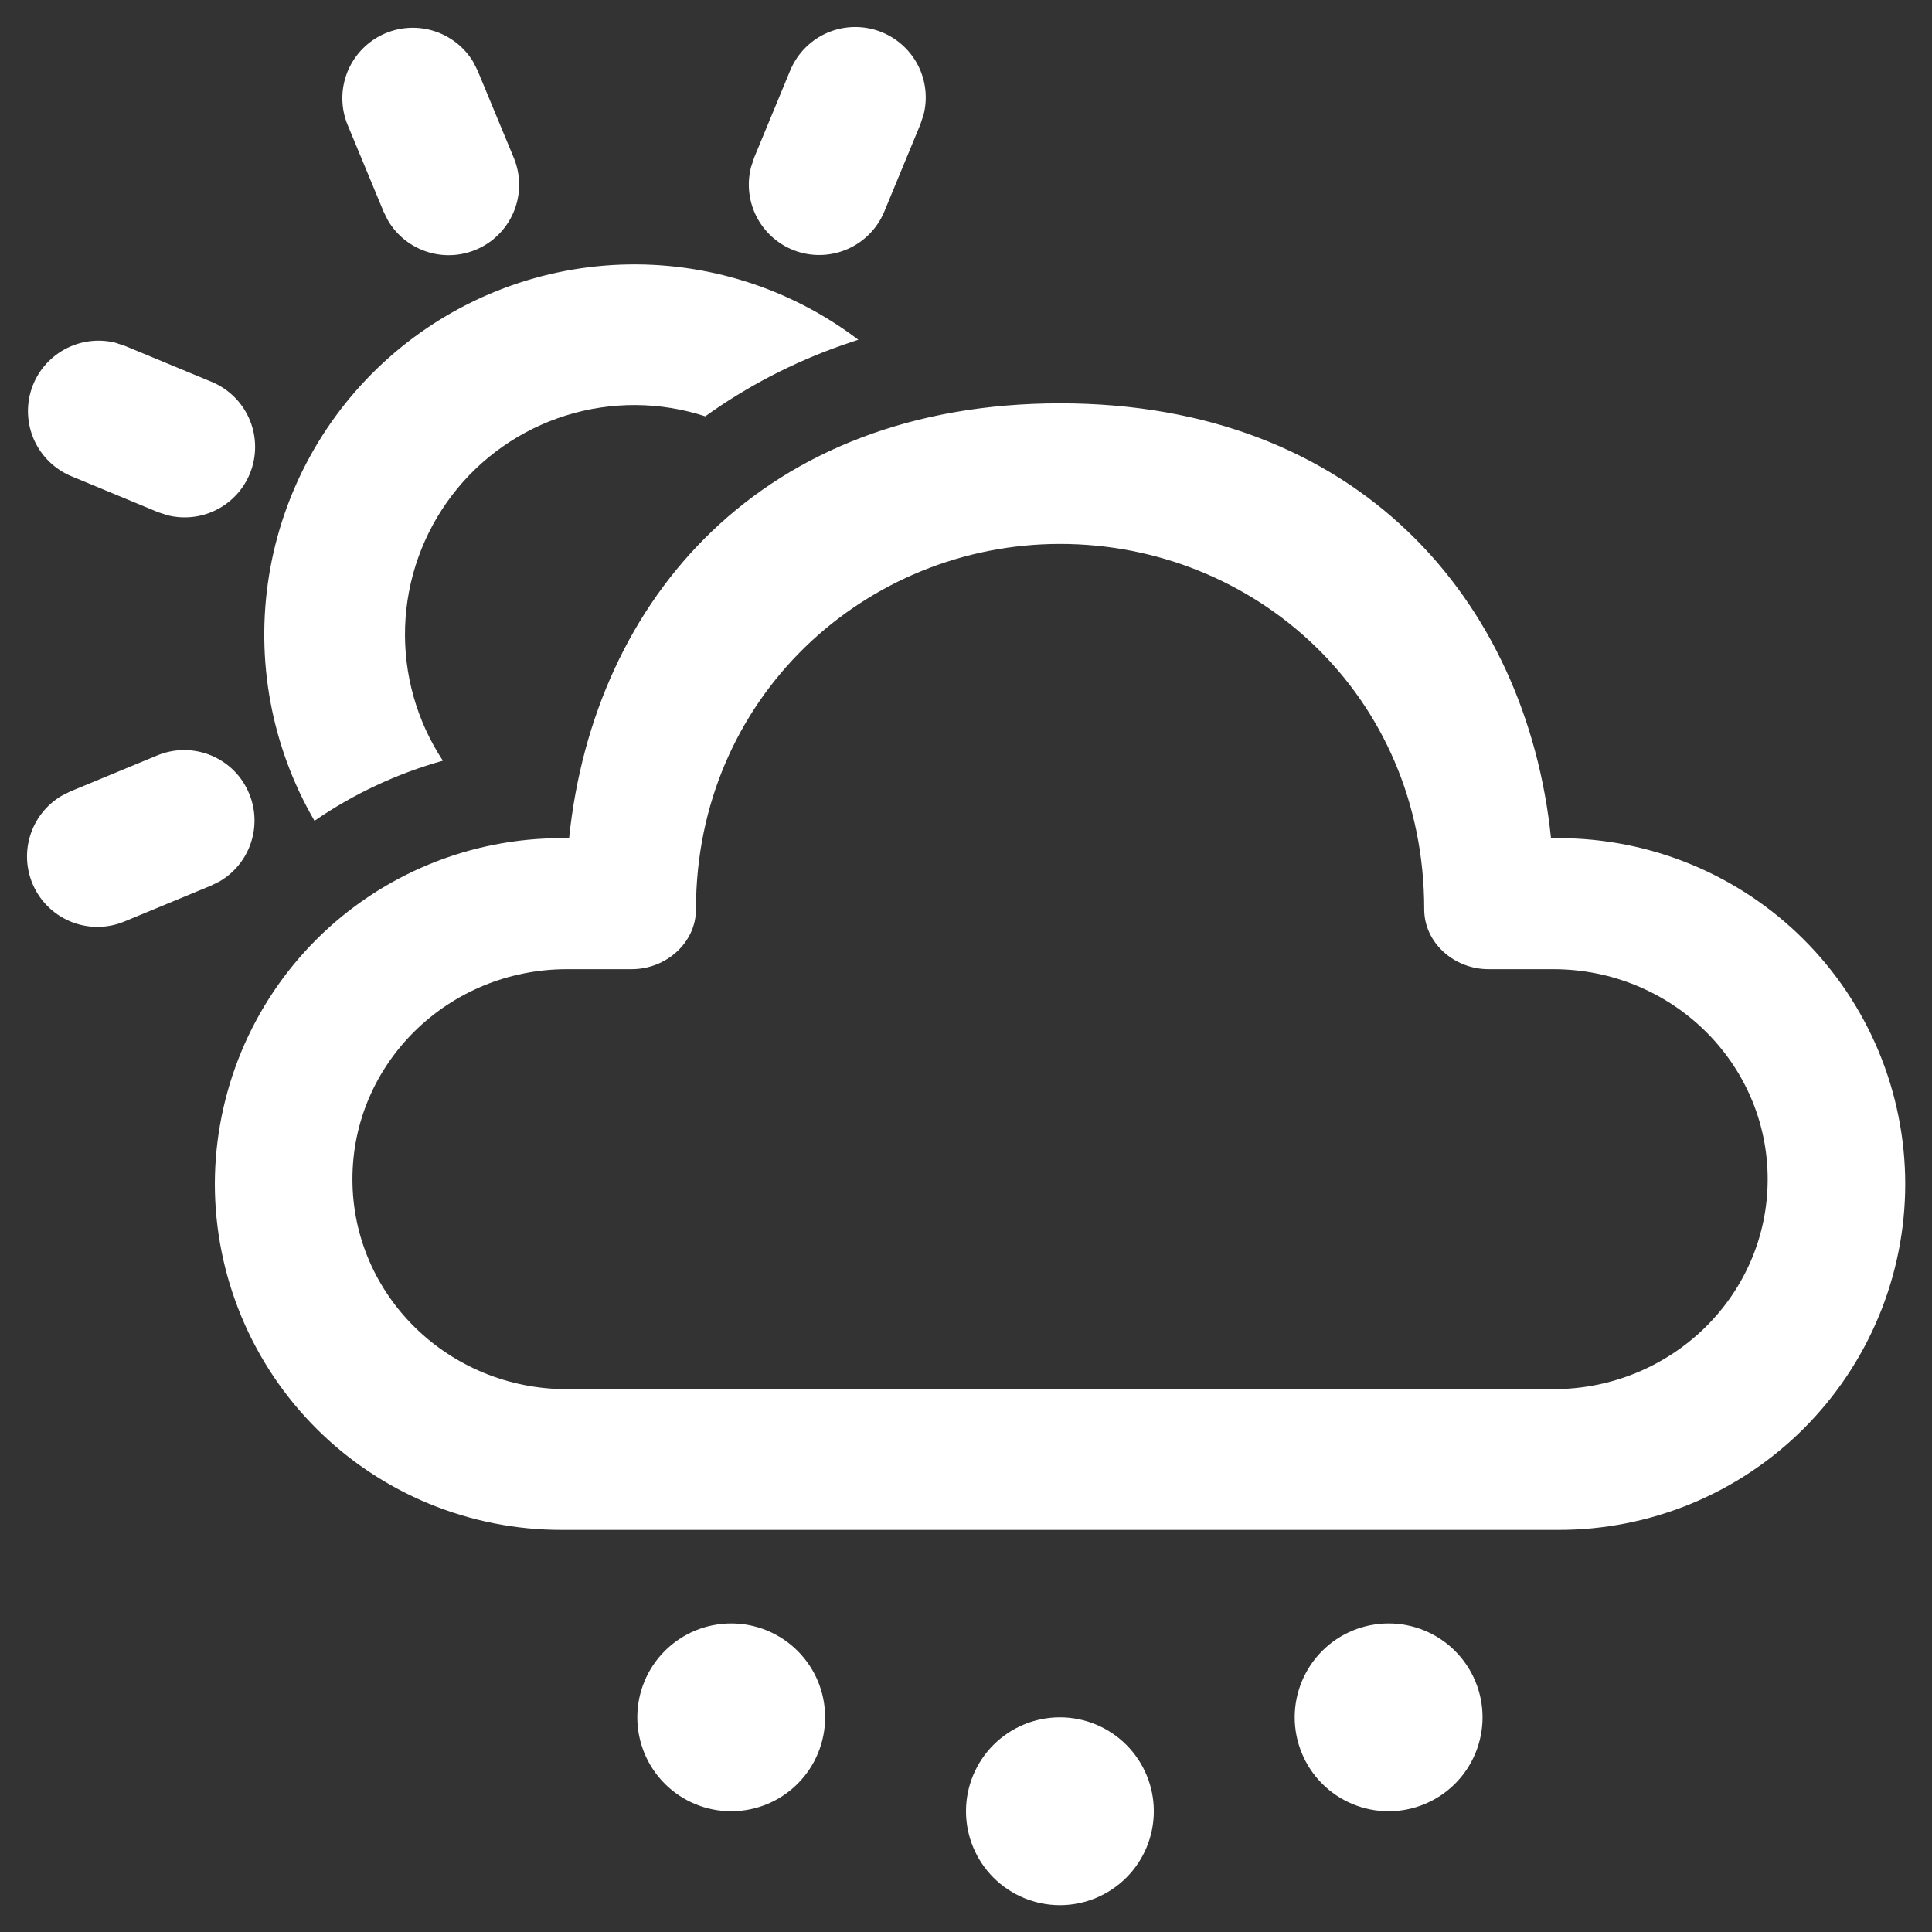 <svg width="60" height="60" viewBox="0 0 60 60" fill="none" xmlns="http://www.w3.org/2000/svg">
<rect x="0" y="0" width="60" height="60" fill="#333333" stroke="none"/>
<path d="M32.917 53.333C33.69 53.333 34.432 53.641 34.979 54.188C35.526 54.735 35.833 55.477 35.833 56.25C35.833 57.023 35.526 57.765 34.979 58.312C34.432 58.859 33.69 59.167 32.917 59.167C32.143 59.167 31.401 58.859 30.854 58.312C30.307 57.765 30 57.023 30 56.25C30 55.477 30.307 54.735 30.854 54.188C31.401 53.641 32.143 53.333 32.917 53.333ZM22.708 50.417C23.482 50.417 24.224 50.724 24.771 51.271C25.318 51.818 25.625 52.56 25.625 53.333C25.625 54.107 25.318 54.849 24.771 55.396C24.224 55.943 23.482 56.25 22.708 56.25C21.935 56.25 21.193 55.943 20.646 55.396C20.099 54.849 19.792 54.107 19.792 53.333C19.792 52.56 20.099 51.818 20.646 51.271C21.193 50.724 21.935 50.417 22.708 50.417ZM43.125 50.417C43.898 50.417 44.64 50.724 45.187 51.271C45.734 51.818 46.042 52.56 46.042 53.333C46.042 54.107 45.734 54.849 45.187 55.396C44.64 55.943 43.898 56.25 43.125 56.25C42.351 56.25 41.609 55.943 41.062 55.396C40.516 54.849 40.208 54.107 40.208 53.333C40.208 52.56 40.516 51.818 41.062 51.271C41.609 50.724 42.351 50.417 43.125 50.417ZM32.922 12.526C42.162 12.526 47.407 18.642 48.168 26.03H48.401C49.814 26.029 51.213 26.305 52.518 26.844C53.824 27.383 55.011 28.173 56.011 29.171C57.011 30.168 57.804 31.353 58.346 32.657C58.888 33.962 59.168 35.36 59.169 36.773C59.168 38.185 58.888 39.583 58.345 40.887C57.803 42.191 57.009 43.375 56.01 44.372C55.01 45.37 53.823 46.16 52.518 46.699C51.212 47.237 49.813 47.514 48.401 47.512H17.441C16.029 47.514 14.63 47.237 13.324 46.699C12.019 46.16 10.832 45.37 9.832 44.372C8.833 43.375 8.039 42.191 7.497 40.887C6.954 39.583 6.674 38.185 6.672 36.773C6.674 35.36 6.954 33.962 7.496 32.657C8.038 31.353 8.831 30.168 9.831 29.171C10.831 28.173 12.018 27.383 13.324 26.844C14.629 26.305 16.028 26.029 17.441 26.03H17.674C18.441 18.593 23.682 12.526 32.922 12.526ZM32.922 16.892C26.879 16.892 21.614 21.658 21.614 28.238C21.614 29.28 20.684 30.099 19.619 30.099H17.607C13.926 30.099 10.945 33.016 10.945 36.621C10.945 40.223 13.926 43.142 17.604 43.142H48.238C51.916 43.142 54.897 40.226 54.897 36.621C54.897 33.019 51.916 30.099 48.238 30.099H46.225C45.161 30.099 44.23 29.282 44.23 28.238C44.23 21.574 38.963 16.892 32.922 16.892ZM7.737 24.645C7.94 25.134 7.959 25.679 7.79 26.18C7.622 26.682 7.278 27.105 6.821 27.372L6.556 27.503L3.852 28.623C3.341 28.832 2.769 28.839 2.253 28.644C1.736 28.448 1.312 28.065 1.067 27.57C0.821 27.075 0.772 26.506 0.929 25.977C1.086 25.447 1.437 24.996 1.912 24.715L2.178 24.581L4.882 23.461C5.147 23.351 5.432 23.294 5.719 23.294C6.006 23.294 6.291 23.351 6.556 23.461C6.821 23.571 7.063 23.732 7.266 23.935C7.469 24.138 7.627 24.38 7.737 24.645ZM26.66 10.549L26.162 10.718C24.644 11.249 23.21 11.993 21.903 12.929C20.499 12.472 18.987 12.463 17.577 12.903C16.167 13.343 14.929 14.21 14.034 15.385C13.139 16.56 12.631 17.984 12.581 19.46C12.531 20.936 12.941 22.391 13.754 23.624C12.331 24.023 10.984 24.653 9.767 25.491C8.43 23.193 7.931 20.503 8.354 17.879C8.777 15.255 10.097 12.858 12.088 11.097C14.079 9.336 16.619 8.319 19.275 8.219C21.931 8.12 24.54 8.944 26.657 10.552M3.578 10.642L3.884 10.744L6.585 11.864C7.091 12.078 7.499 12.474 7.727 12.975C7.954 13.475 7.985 14.043 7.813 14.565C7.641 15.087 7.278 15.525 6.798 15.792C6.318 16.059 5.754 16.135 5.22 16.006L4.911 15.907L2.21 14.787C1.702 14.574 1.293 14.177 1.065 13.676C0.837 13.175 0.806 12.606 0.978 12.083C1.151 11.56 1.515 11.122 1.997 10.855C2.478 10.589 3.043 10.511 3.578 10.642ZM14.705 1.936L14.836 2.201L15.956 4.902C16.168 5.414 16.177 5.987 15.983 6.506C15.788 7.024 15.404 7.45 14.908 7.696C14.412 7.943 13.841 7.992 13.31 7.834C12.779 7.676 12.328 7.322 12.048 6.845L11.914 6.576L10.794 3.875C10.585 3.364 10.578 2.793 10.773 2.276C10.969 1.759 11.352 1.336 11.847 1.09C12.342 0.845 12.911 0.795 13.441 0.952C13.97 1.109 14.424 1.46 14.705 1.936ZM27.398 1.005C27.883 1.206 28.28 1.574 28.516 2.042C28.752 2.511 28.812 3.049 28.684 3.558L28.582 3.864L27.465 6.565C27.255 7.076 26.859 7.488 26.357 7.719C25.854 7.95 25.283 7.983 24.758 7.81C24.233 7.637 23.793 7.271 23.526 6.787C23.26 6.303 23.186 5.736 23.321 5.2L23.423 4.89L24.54 2.19C24.65 1.924 24.811 1.683 25.014 1.48C25.217 1.277 25.458 1.115 25.724 1.005C25.989 0.895 26.274 0.839 26.561 0.839C26.848 0.839 27.133 0.895 27.398 1.005Z" fill="white"/>
</svg>

